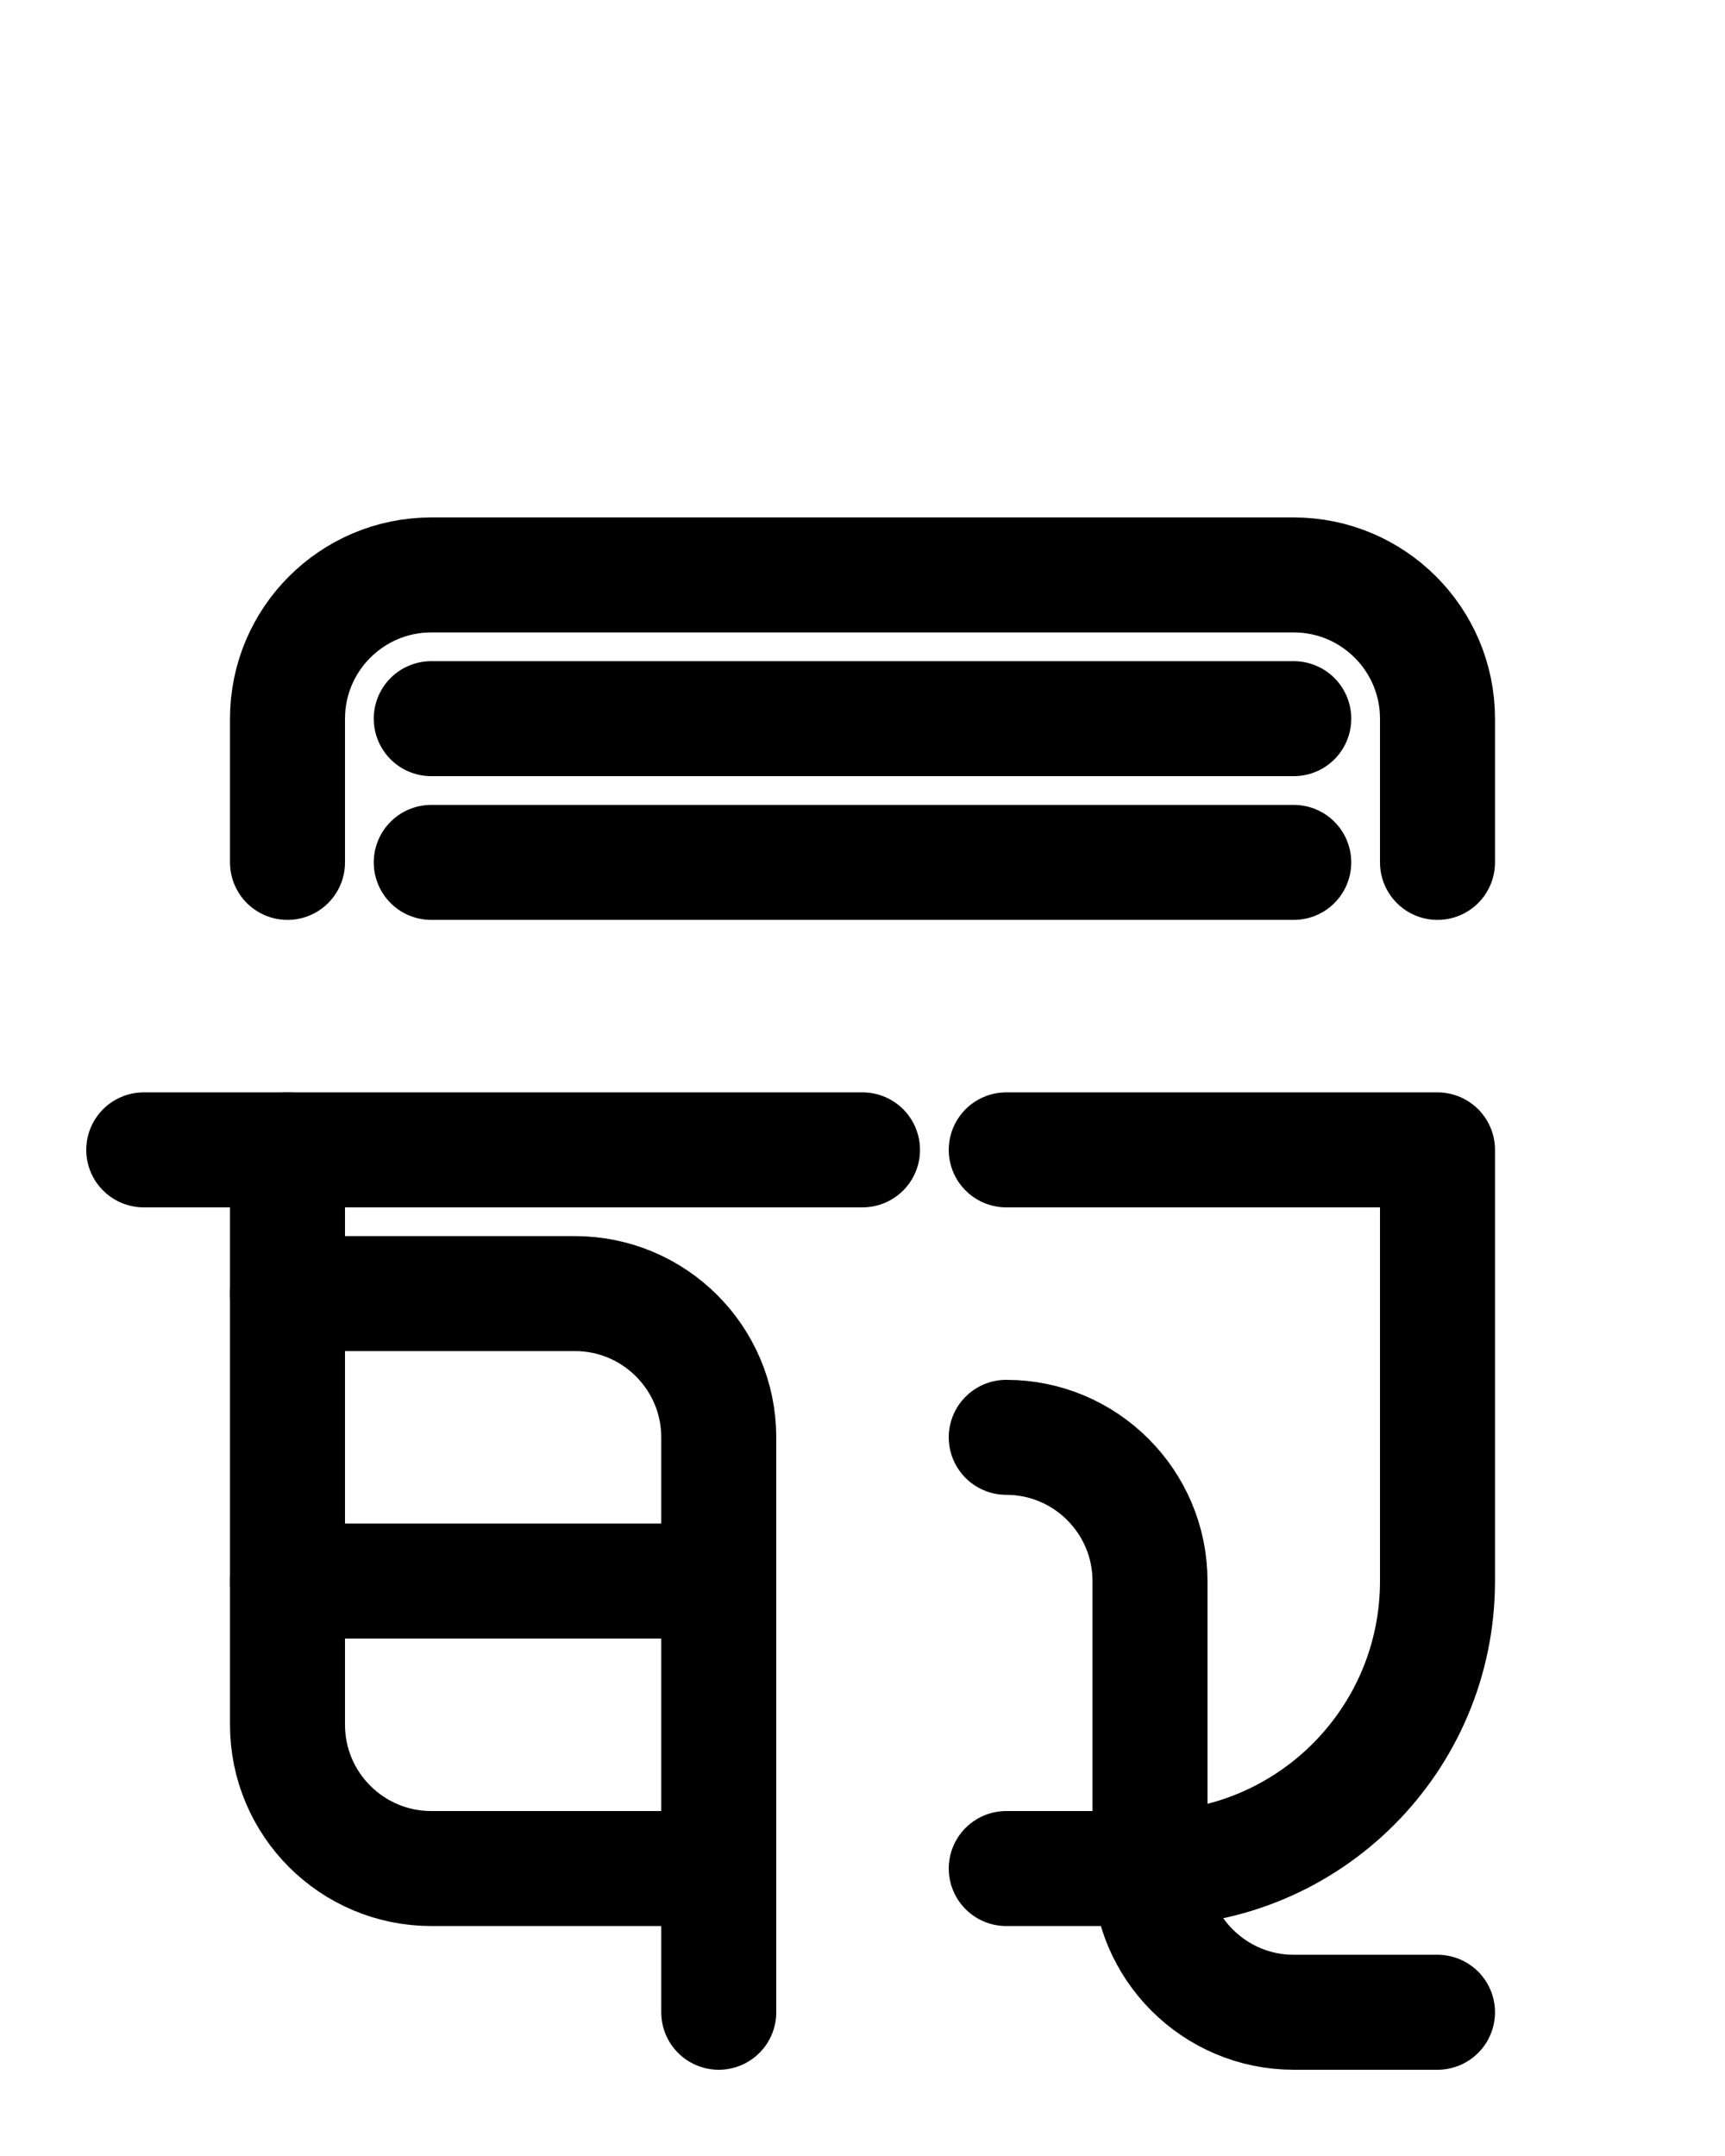 <?xml version="1.0" encoding="utf-8"?>
<!-- Generator: Adobe Illustrator 26.0.0, SVG Export Plug-In . SVG Version: 6.00 Build 0)  -->
<svg version="1.1" id="图层_1" xmlns="http://www.w3.org/2000/svg" xmlns:xlink="http://www.w3.org/1999/xlink" x="0px" y="0px"
	 viewBox="0 0 720 900" style="enable-background:new 0 0 720 900;" xml:space="preserve">
<style type="text/css">
	.st0{fill:none;stroke:#000000;stroke-width:48;stroke-linecap:round;stroke-linejoin:round;stroke-miterlimit:10;}
</style>
<path class="st0" d="M120,480v240c0,33.1,26.9,60,60,60h120"/>
<path class="st0" d="M60,480h300"/>
<path class="st0" d="M300,840V600c0-33.1-26.9-60-60-60H120"/>
<path class="st0" d="M120,660h180"/>
<path class="st0" d="M420,480h180v180c0,66.3-53.7,120-120,120h-60"/>
<path class="st0" d="M420,600c33.1,0,60,26.9,60,60v120c0,33.1,26.9,60,60,60h60"/>
<path class="st0" d="M120,360v-60c0-33.1,26.9-60,60-60h360c33.1,0,60,26.9,60,60v60"/>
<path class="st0" d="M180,300h360"/>
<path class="st0" d="M180,360h360"/>
</svg>
